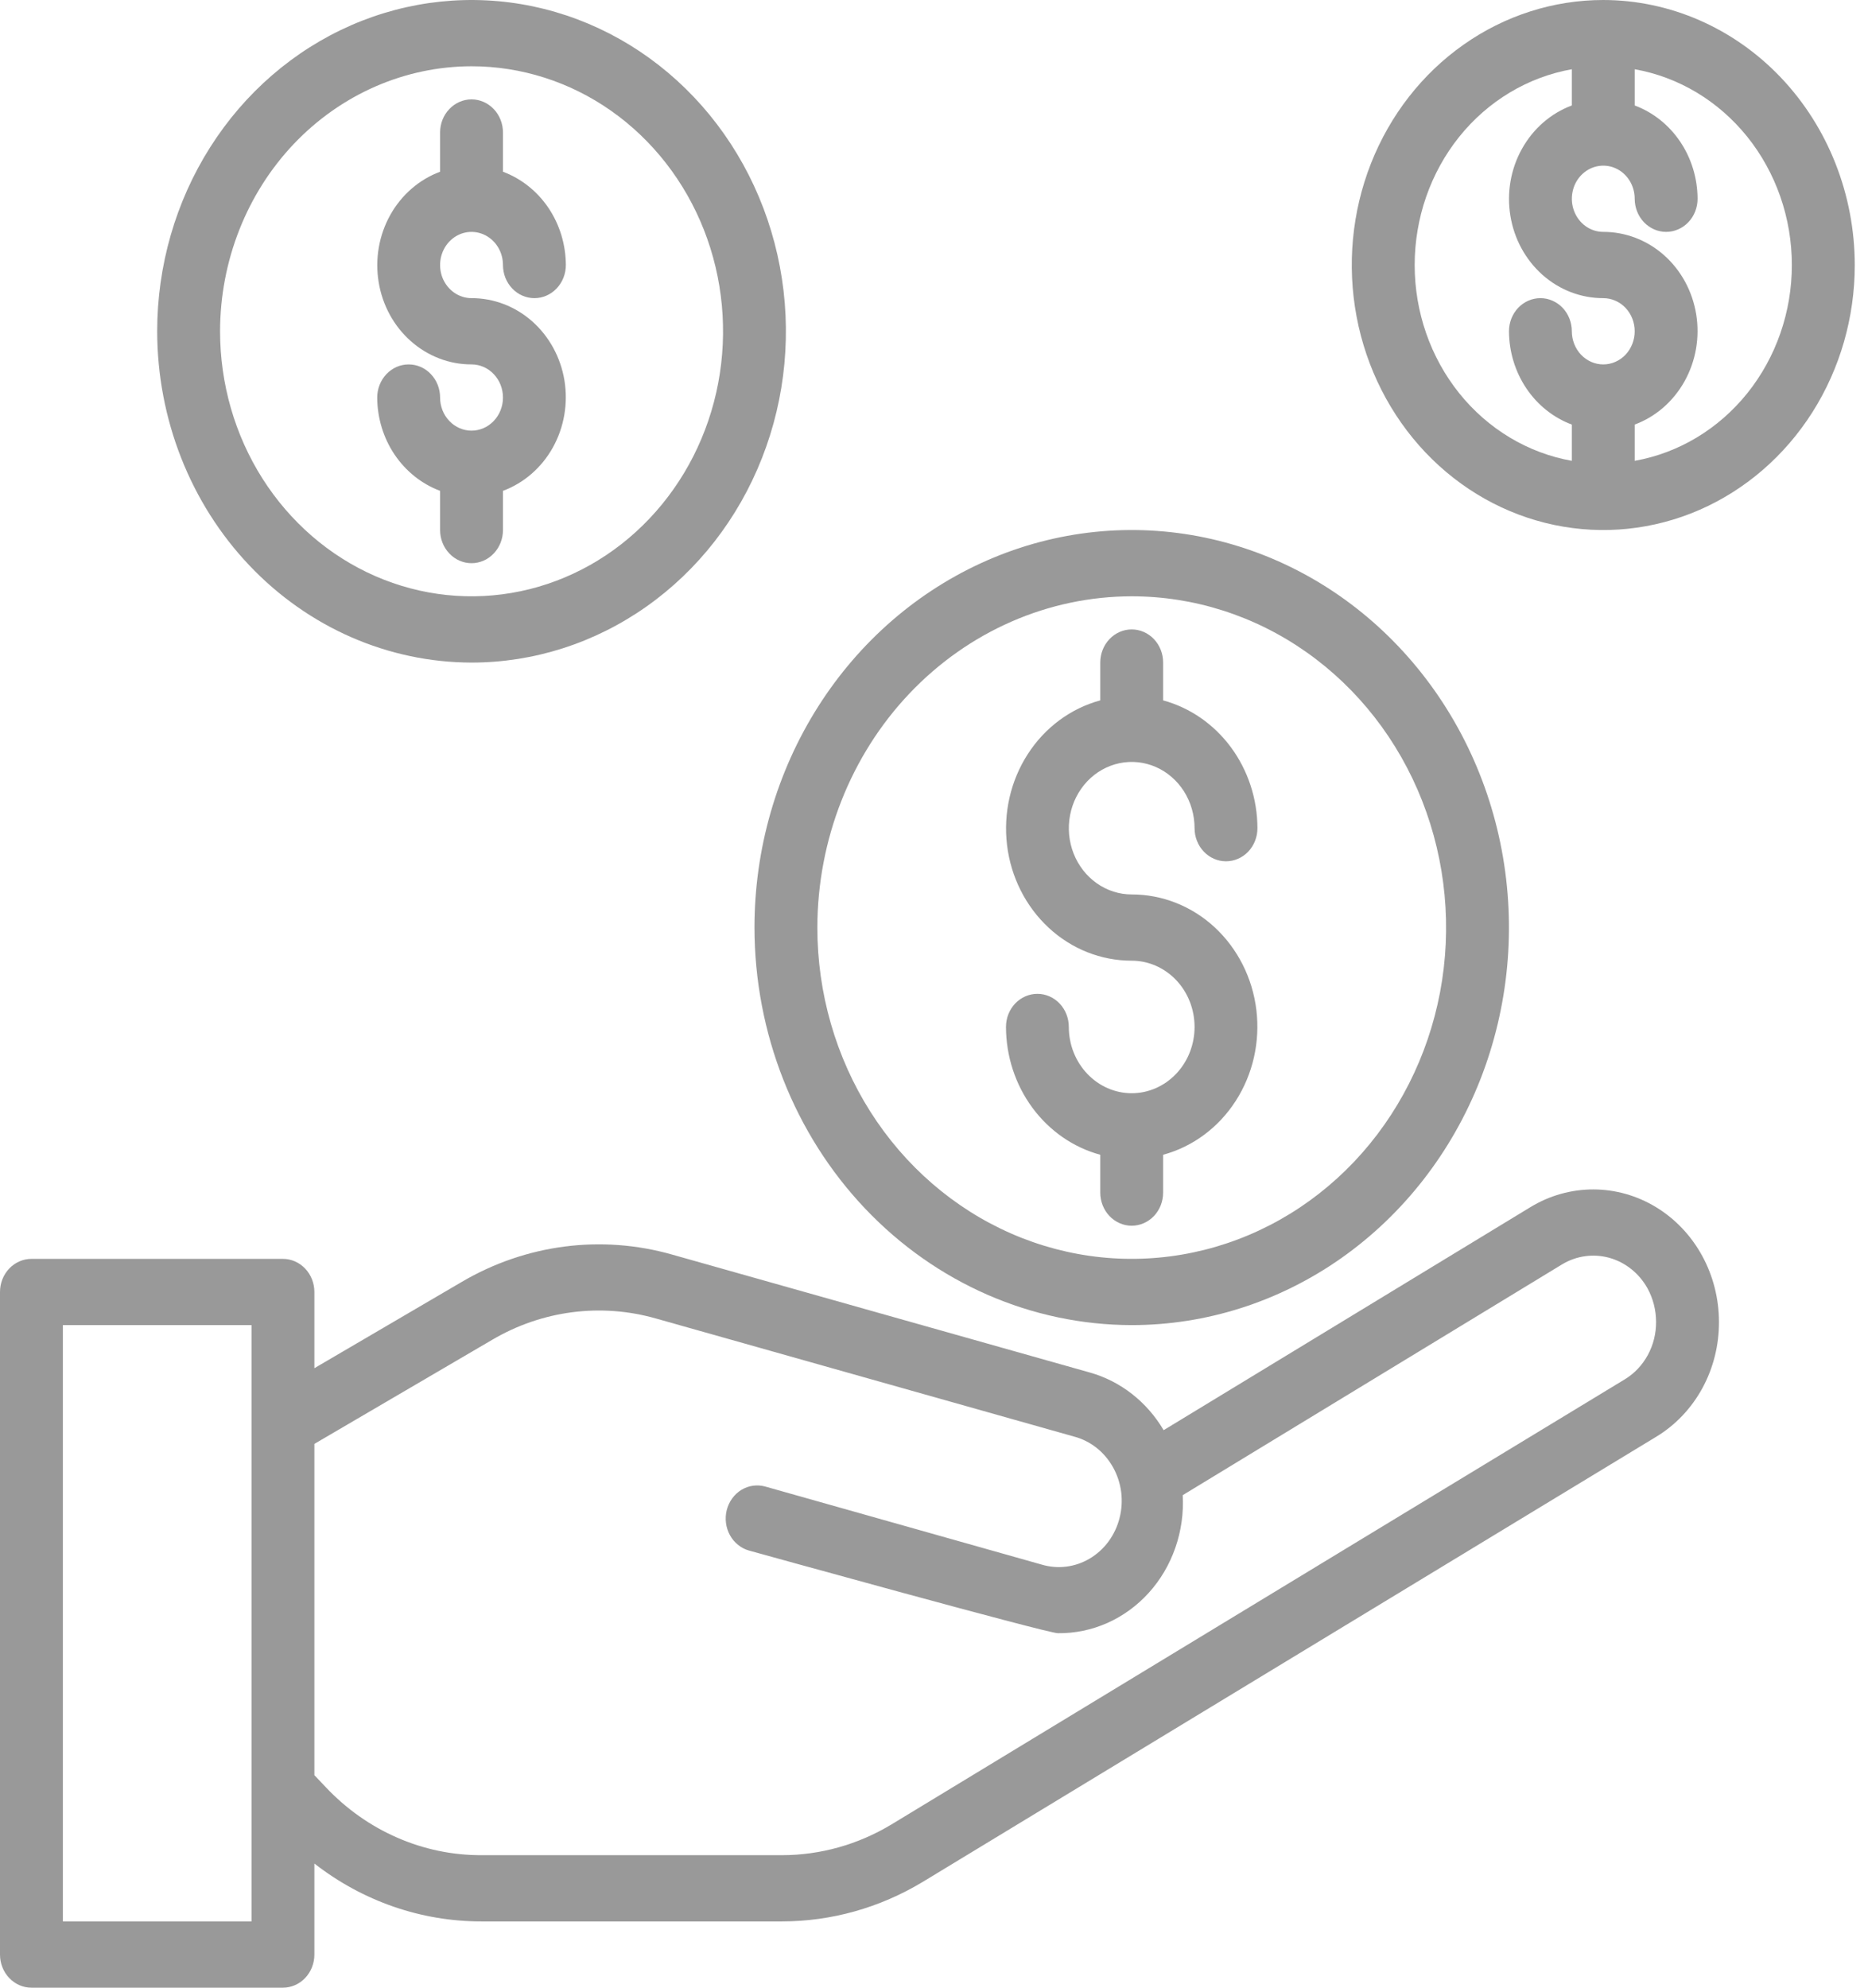 <svg width="47" height="50" viewBox="0 0 47 50" fill="none" xmlns="http://www.w3.org/2000/svg">
<path d="M38.512 30.362L29.278 35.976C28.858 35.264 28.198 34.747 27.43 34.528L16.915 31.56C15.131 31.052 13.229 31.299 11.615 32.248L7.91 34.417V32.5C7.91 32.279 7.826 32.067 7.678 31.911C7.53 31.755 7.328 31.667 7.119 31.667H0.791C0.581 31.667 0.38 31.755 0.232 31.911C0.083 32.067 0 32.279 0 32.5V49.167C0 49.388 0.083 49.6 0.232 49.756C0.38 49.912 0.581 50 0.791 50H7.119C7.328 50 7.53 49.912 7.678 49.756C7.826 49.6 7.91 49.388 7.91 49.167V46.877C9.126 47.825 10.599 48.335 12.112 48.333H19.675C20.915 48.333 22.133 47.991 23.21 47.343L41.679 36.137C42.159 35.845 42.558 35.424 42.834 34.917C43.11 34.41 43.253 33.834 43.25 33.25C43.249 32.666 43.103 32.092 42.826 31.587C42.549 31.081 42.15 30.661 41.67 30.368C41.191 30.076 40.646 29.921 40.092 29.92C39.538 29.919 38.993 30.071 38.512 30.362ZM6.328 48.333H1.582V33.333H6.328V48.333ZM40.886 34.694L22.423 45.898C21.586 46.401 20.639 46.666 19.675 46.667H12.112C11.385 46.669 10.664 46.519 9.992 46.225C9.32 45.932 8.71 45.501 8.198 44.958L7.91 44.654V36.321L12.383 33.703C13.638 32.964 15.117 32.772 16.505 33.167L27.021 36.136C27.225 36.189 27.417 36.285 27.586 36.417C27.754 36.549 27.896 36.716 28.003 36.907C28.11 37.097 28.18 37.309 28.209 37.528C28.237 37.748 28.224 37.971 28.169 38.185C28.115 38.399 28.02 38.6 27.892 38.775C27.763 38.95 27.602 39.096 27.419 39.205C27.236 39.314 27.034 39.383 26.825 39.409C26.616 39.435 26.404 39.416 26.202 39.355L19.255 37.394C19.155 37.366 19.05 37.359 18.947 37.373C18.844 37.387 18.745 37.423 18.655 37.477C18.565 37.532 18.486 37.605 18.423 37.692C18.36 37.779 18.313 37.878 18.286 37.983C18.259 38.089 18.252 38.199 18.266 38.308C18.279 38.416 18.313 38.521 18.365 38.616C18.417 38.711 18.486 38.794 18.569 38.86C18.651 38.927 18.745 38.976 18.845 39.004C18.845 39.004 26.339 41.083 26.617 41.083C27.044 41.088 27.467 41.001 27.861 40.826C28.254 40.651 28.609 40.393 28.904 40.067C29.199 39.741 29.426 39.355 29.573 38.932C29.72 38.51 29.783 38.06 29.758 37.611L39.3 31.807C39.662 31.588 40.091 31.529 40.494 31.641C40.897 31.754 41.242 32.03 41.453 32.409C41.593 32.665 41.667 32.955 41.668 33.251C41.67 33.543 41.599 33.83 41.461 34.084C41.324 34.337 41.125 34.548 40.886 34.694Z" fill="black" fill-opacity="0.4"/>
<path d="M28.475 33.333C30.352 33.333 32.187 32.746 33.748 31.648C35.309 30.549 36.526 28.987 37.244 27.16C37.962 25.332 38.15 23.322 37.784 21.382C37.418 19.442 36.514 17.66 35.186 16.262C33.859 14.863 32.168 13.911 30.327 13.525C28.485 13.139 26.577 13.337 24.843 14.094C23.108 14.851 21.626 16.133 20.583 17.777C19.54 19.422 18.983 21.355 18.983 23.333C18.986 25.984 19.987 28.526 21.766 30.401C23.546 32.276 25.958 33.33 28.475 33.333ZM28.475 15C30.039 15 31.569 15.488 32.869 16.404C34.17 17.32 35.184 18.621 35.782 20.144C36.381 21.667 36.538 23.342 36.233 24.959C35.927 26.575 35.174 28.06 34.068 29.226C32.962 30.391 31.552 31.185 30.018 31.506C28.484 31.828 26.893 31.663 25.448 31.032C24.003 30.401 22.767 29.333 21.898 27.963C21.029 26.592 20.565 24.981 20.565 23.333C20.568 21.124 21.402 19.005 22.884 17.443C24.367 15.881 26.378 15.002 28.475 15Z" fill="black" fill-opacity="0.4"/>
<path d="M11.864 10.833C11.654 10.833 11.453 10.745 11.305 10.589C11.156 10.433 11.073 10.221 11.073 10C11.073 9.779 10.99 9.567 10.841 9.411C10.693 9.254 10.492 9.167 10.282 9.167C10.072 9.167 9.871 9.254 9.723 9.411C9.575 9.567 9.491 9.779 9.491 10C9.493 10.515 9.646 11.017 9.929 11.437C10.213 11.857 10.612 12.175 11.073 12.347V13.333C11.073 13.554 11.156 13.766 11.305 13.922C11.453 14.079 11.654 14.167 11.864 14.167C12.074 14.167 12.275 14.079 12.423 13.922C12.572 13.766 12.655 13.554 12.655 13.333V12.347C13.182 12.151 13.627 11.765 13.91 11.257C14.193 10.749 14.296 10.152 14.202 9.571C14.107 8.991 13.82 8.465 13.392 8.085C12.965 7.706 12.423 7.499 11.864 7.5C11.708 7.5 11.555 7.451 11.425 7.36C11.295 7.268 11.193 7.138 11.133 6.986C11.073 6.833 11.058 6.666 11.088 6.504C11.119 6.342 11.194 6.194 11.305 6.077C11.415 5.961 11.556 5.881 11.71 5.849C11.863 5.817 12.022 5.834 12.167 5.897C12.311 5.96 12.435 6.067 12.522 6.204C12.609 6.341 12.655 6.502 12.655 6.667C12.655 6.888 12.738 7.1 12.887 7.256C13.035 7.412 13.236 7.5 13.446 7.5C13.656 7.5 13.857 7.412 14.005 7.256C14.154 7.1 14.237 6.888 14.237 6.667C14.235 6.151 14.082 5.649 13.799 5.229C13.515 4.809 13.116 4.492 12.655 4.32V3.333C12.655 3.112 12.572 2.9 12.423 2.744C12.275 2.588 12.074 2.5 11.864 2.5C11.654 2.5 11.453 2.588 11.305 2.744C11.156 2.9 11.073 3.112 11.073 3.333V4.32C10.546 4.516 10.101 4.902 9.818 5.41C9.535 5.918 9.432 6.515 9.527 7.095C9.621 7.676 9.908 8.202 10.336 8.581C10.764 8.96 11.305 9.168 11.864 9.167C12.074 9.167 12.275 9.254 12.423 9.411C12.572 9.567 12.655 9.779 12.655 10C12.655 10.221 12.572 10.433 12.423 10.589C12.275 10.745 12.074 10.833 11.864 10.833Z" fill="black" fill-opacity="0.4"/>
<path d="M11.865 16.667C13.429 16.667 14.958 16.178 16.259 15.262C17.56 14.347 18.574 13.045 19.172 11.522C19.771 10 19.927 8.324 19.622 6.708C19.317 5.091 18.564 3.606 17.458 2.441C16.351 1.275 14.942 0.482 13.408 0.16C11.873 -0.161 10.283 0.004 8.838 0.634C7.393 1.265 6.157 2.333 5.288 3.704C4.419 5.074 3.955 6.685 3.955 8.333C3.957 10.543 4.791 12.661 6.274 14.223C7.757 15.785 9.768 16.664 11.865 16.667ZM11.865 1.667C13.116 1.667 14.34 2.058 15.38 2.79C16.421 3.523 17.232 4.564 17.711 5.782C18.19 7 18.315 8.341 18.071 9.634C17.827 10.927 17.224 12.115 16.339 13.047C15.454 13.98 14.327 14.615 13.099 14.872C11.872 15.129 10.599 14.997 9.443 14.492C8.287 13.988 7.299 13.133 6.603 12.037C5.908 10.941 5.537 9.652 5.537 8.333C5.539 6.566 6.206 4.871 7.392 3.621C8.579 2.372 10.187 1.669 11.865 1.667Z" fill="black" fill-opacity="0.4"/>
<path d="M28.474 27.5C28.055 27.5 27.652 27.324 27.356 27.011C27.059 26.699 26.892 26.275 26.892 25.833C26.892 25.612 26.809 25.4 26.661 25.244C26.512 25.087 26.311 25 26.102 25C25.892 25 25.691 25.087 25.542 25.244C25.394 25.4 25.311 25.612 25.311 25.833C25.313 26.57 25.547 27.285 25.977 27.867C26.406 28.448 27.006 28.864 27.683 29.048V30C27.683 30.221 27.767 30.433 27.915 30.589C28.063 30.745 28.265 30.833 28.474 30.833C28.684 30.833 28.885 30.745 29.034 30.589C29.182 30.433 29.265 30.221 29.265 30V29.048C30.01 28.846 30.659 28.365 31.091 27.694C31.523 27.024 31.708 26.21 31.611 25.406C31.514 24.602 31.141 23.864 30.564 23.328C29.986 22.793 29.244 22.499 28.474 22.5C28.162 22.5 27.856 22.402 27.596 22.219C27.335 22.036 27.133 21.775 27.013 21.471C26.893 21.166 26.862 20.831 26.923 20.508C26.984 20.184 27.135 19.888 27.356 19.654C27.577 19.421 27.859 19.263 28.166 19.198C28.473 19.134 28.791 19.167 29.08 19.293C29.369 19.419 29.616 19.633 29.79 19.907C29.963 20.181 30.056 20.503 30.056 20.833C30.056 21.054 30.14 21.266 30.288 21.422C30.436 21.578 30.637 21.666 30.847 21.666C31.057 21.666 31.258 21.578 31.407 21.422C31.555 21.266 31.638 21.054 31.638 20.833C31.636 20.096 31.401 19.381 30.972 18.799C30.543 18.218 29.942 17.802 29.265 17.618V16.666C29.265 16.445 29.182 16.233 29.034 16.077C28.885 15.921 28.684 15.833 28.474 15.833C28.265 15.833 28.063 15.921 27.915 16.077C27.767 16.233 27.683 16.445 27.683 16.666V17.618C26.939 17.82 26.289 18.301 25.858 18.972C25.426 19.642 25.241 20.456 25.338 21.26C25.435 22.063 25.808 22.802 26.385 23.337C26.962 23.873 27.705 24.167 28.474 24.166C28.894 24.166 29.296 24.342 29.593 24.654C29.89 24.967 30.056 25.391 30.056 25.833C30.056 26.275 29.89 26.699 29.593 27.011C29.296 27.324 28.894 27.5 28.474 27.5Z" fill="black" fill-opacity="0.4"/>
<path d="M40.339 0C39.088 0 37.864 0.391 36.824 1.124C35.783 1.856 34.972 2.897 34.493 4.115C34.014 5.334 33.889 6.674 34.133 7.967C34.377 9.26 34.98 10.448 35.865 11.381C36.75 12.313 37.877 12.948 39.105 13.205C40.332 13.462 41.605 13.33 42.761 12.826C43.917 12.321 44.905 11.467 45.601 10.37C46.296 9.274 46.667 7.985 46.667 6.667C46.665 4.899 45.998 3.205 44.812 1.955C43.625 0.705 42.017 0.002 40.339 0ZM40.339 9.167C40.13 9.167 39.928 9.079 39.78 8.923C39.632 8.766 39.548 8.554 39.548 8.333C39.548 8.112 39.465 7.9 39.317 7.744C39.168 7.588 38.967 7.5 38.758 7.5C38.548 7.5 38.346 7.588 38.198 7.744C38.05 7.9 37.967 8.112 37.967 8.333C37.969 8.848 38.122 9.35 38.405 9.771C38.688 10.191 39.087 10.508 39.548 10.68V11.592C38.443 11.396 37.439 10.793 36.715 9.892C35.992 8.99 35.594 7.848 35.594 6.667C35.594 5.486 35.992 4.343 36.715 3.441C37.439 2.54 38.443 1.938 39.548 1.742V2.653C39.021 2.849 38.577 3.235 38.294 3.743C38.01 4.251 37.907 4.848 38.002 5.428C38.096 6.009 38.383 6.535 38.811 6.915C39.239 7.294 39.78 7.501 40.339 7.5C40.549 7.5 40.75 7.588 40.899 7.744C41.047 7.9 41.13 8.112 41.13 8.333C41.13 8.554 41.047 8.766 40.899 8.923C40.75 9.079 40.549 9.167 40.339 9.167ZM41.13 11.592V10.68C41.658 10.484 42.102 10.098 42.385 9.59C42.668 9.082 42.772 8.485 42.677 7.905C42.582 7.324 42.296 6.798 41.868 6.419C41.44 6.04 40.898 5.832 40.339 5.833C40.183 5.833 40.03 5.784 39.9 5.693C39.77 5.601 39.669 5.471 39.609 5.319C39.549 5.167 39.533 4.999 39.564 4.837C39.594 4.676 39.669 4.527 39.78 4.411C39.891 4.294 40.032 4.215 40.185 4.183C40.339 4.151 40.498 4.167 40.642 4.23C40.787 4.293 40.91 4.4 40.997 4.537C41.084 4.674 41.13 4.835 41.13 5C41.13 5.221 41.214 5.433 41.362 5.589C41.51 5.745 41.712 5.833 41.921 5.833C42.131 5.833 42.332 5.745 42.481 5.589C42.629 5.433 42.712 5.221 42.712 5C42.71 4.485 42.557 3.983 42.274 3.563C41.991 3.143 41.591 2.825 41.13 2.653V1.742C42.236 1.938 43.239 2.54 43.963 3.441C44.687 4.343 45.084 5.486 45.084 6.667C45.084 7.848 44.687 8.99 43.963 9.892C43.239 10.793 42.236 11.396 41.13 11.592Z" fill="black" fill-opacity="0.4"/>
</svg>

